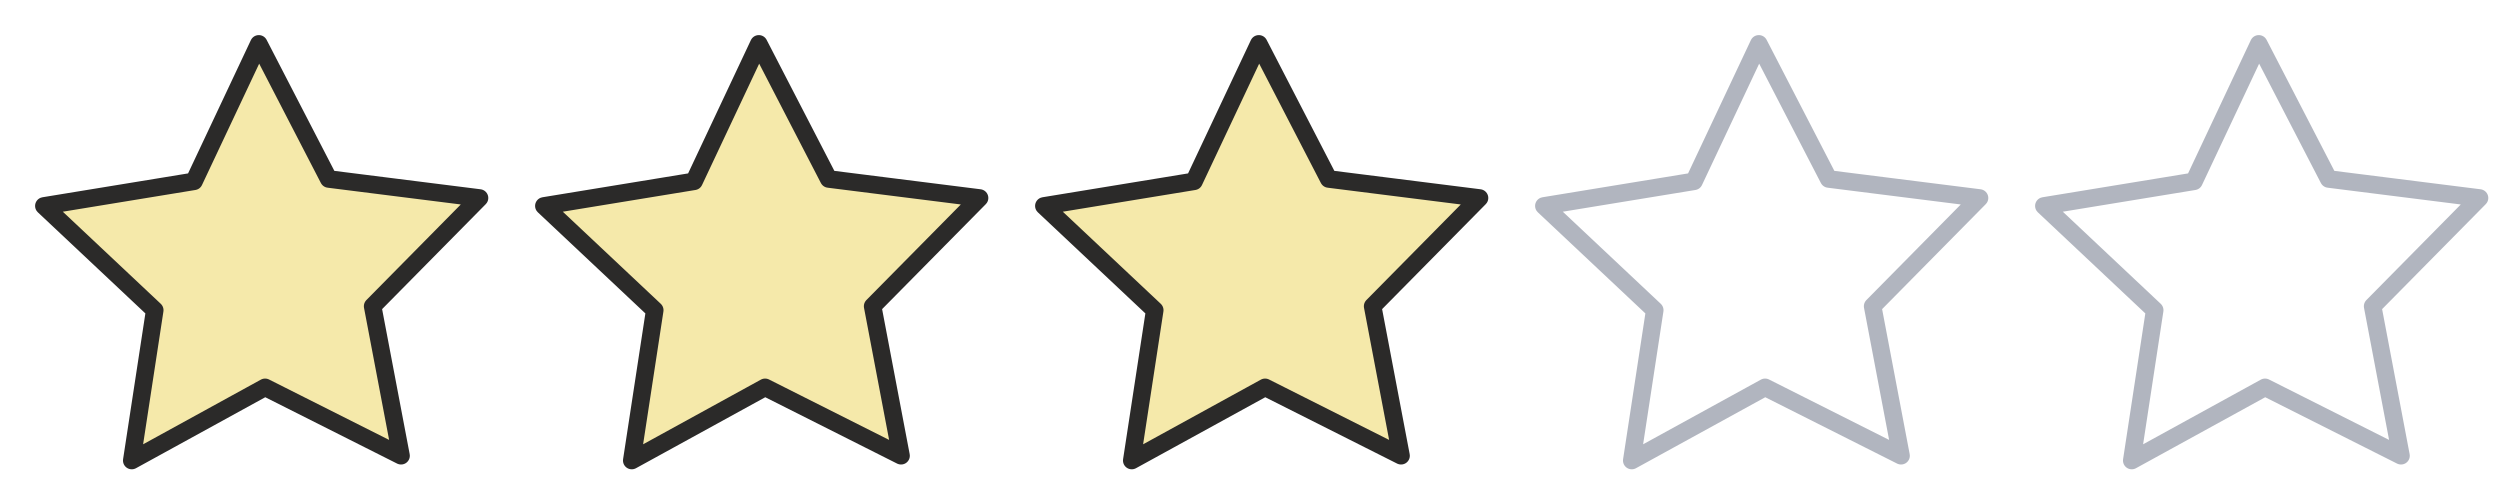 <svg width="57" height="11" viewBox="0 0 57 11" fill="none" xmlns="http://www.w3.org/2000/svg">
<g id="Group 7804">
<path id="Vector" d="M31.296 6.982L31.944 10.391L28.844 8.831L25.804 10.5L26.328 7.072L23.8 4.695L27.224 4.134L28.701 1L30.294 4.081L33.733 4.514L31.296 6.982Z" fill="#F5E9AA" stroke="#2B2A29" stroke-width="0.4" stroke-linecap="round" stroke-linejoin="round"/>
<path id="Vector_2" d="M42.696 6.982L43.344 10.391L40.244 8.831L37.204 10.5L37.728 7.072L35.2 4.695L38.624 4.134L40.101 1L41.694 4.081L45.133 4.514L42.696 6.982Z" stroke="#B1B5BF" stroke-width="0.4" stroke-linecap="round" stroke-linejoin="round"/>
<path id="Vector_3" d="M54.096 6.982L54.743 10.391L51.643 8.831L48.604 10.5L49.127 7.072L46.6 4.695L50.024 4.134L51.5 1L53.094 4.081L56.533 4.514L54.096 6.982Z" stroke="#B1B5BF" stroke-width="0.4" stroke-linecap="round" stroke-linejoin="round"/>
<path id="Vector_4" d="M8.496 6.982L9.144 10.391L6.044 8.831L3.004 10.5L3.528 7.072L1 4.695L4.424 4.134L5.901 1L7.494 4.081L10.933 4.514L8.496 6.982Z" fill="#F5E9AA" stroke="#2B2A29" stroke-width="0.4" stroke-linecap="round" stroke-linejoin="round"/>
<path id="Vector_5" d="M19.896 6.982L20.544 10.391L17.444 8.831L14.404 10.5L14.928 7.072L12.4 4.695L15.825 4.134L17.301 1L18.894 4.081L22.334 4.514L19.896 6.982Z" fill="#F5E9AA" stroke="#2B2A29" stroke-width="0.4" stroke-linecap="round" stroke-linejoin="round"/>
</g>
</svg>
